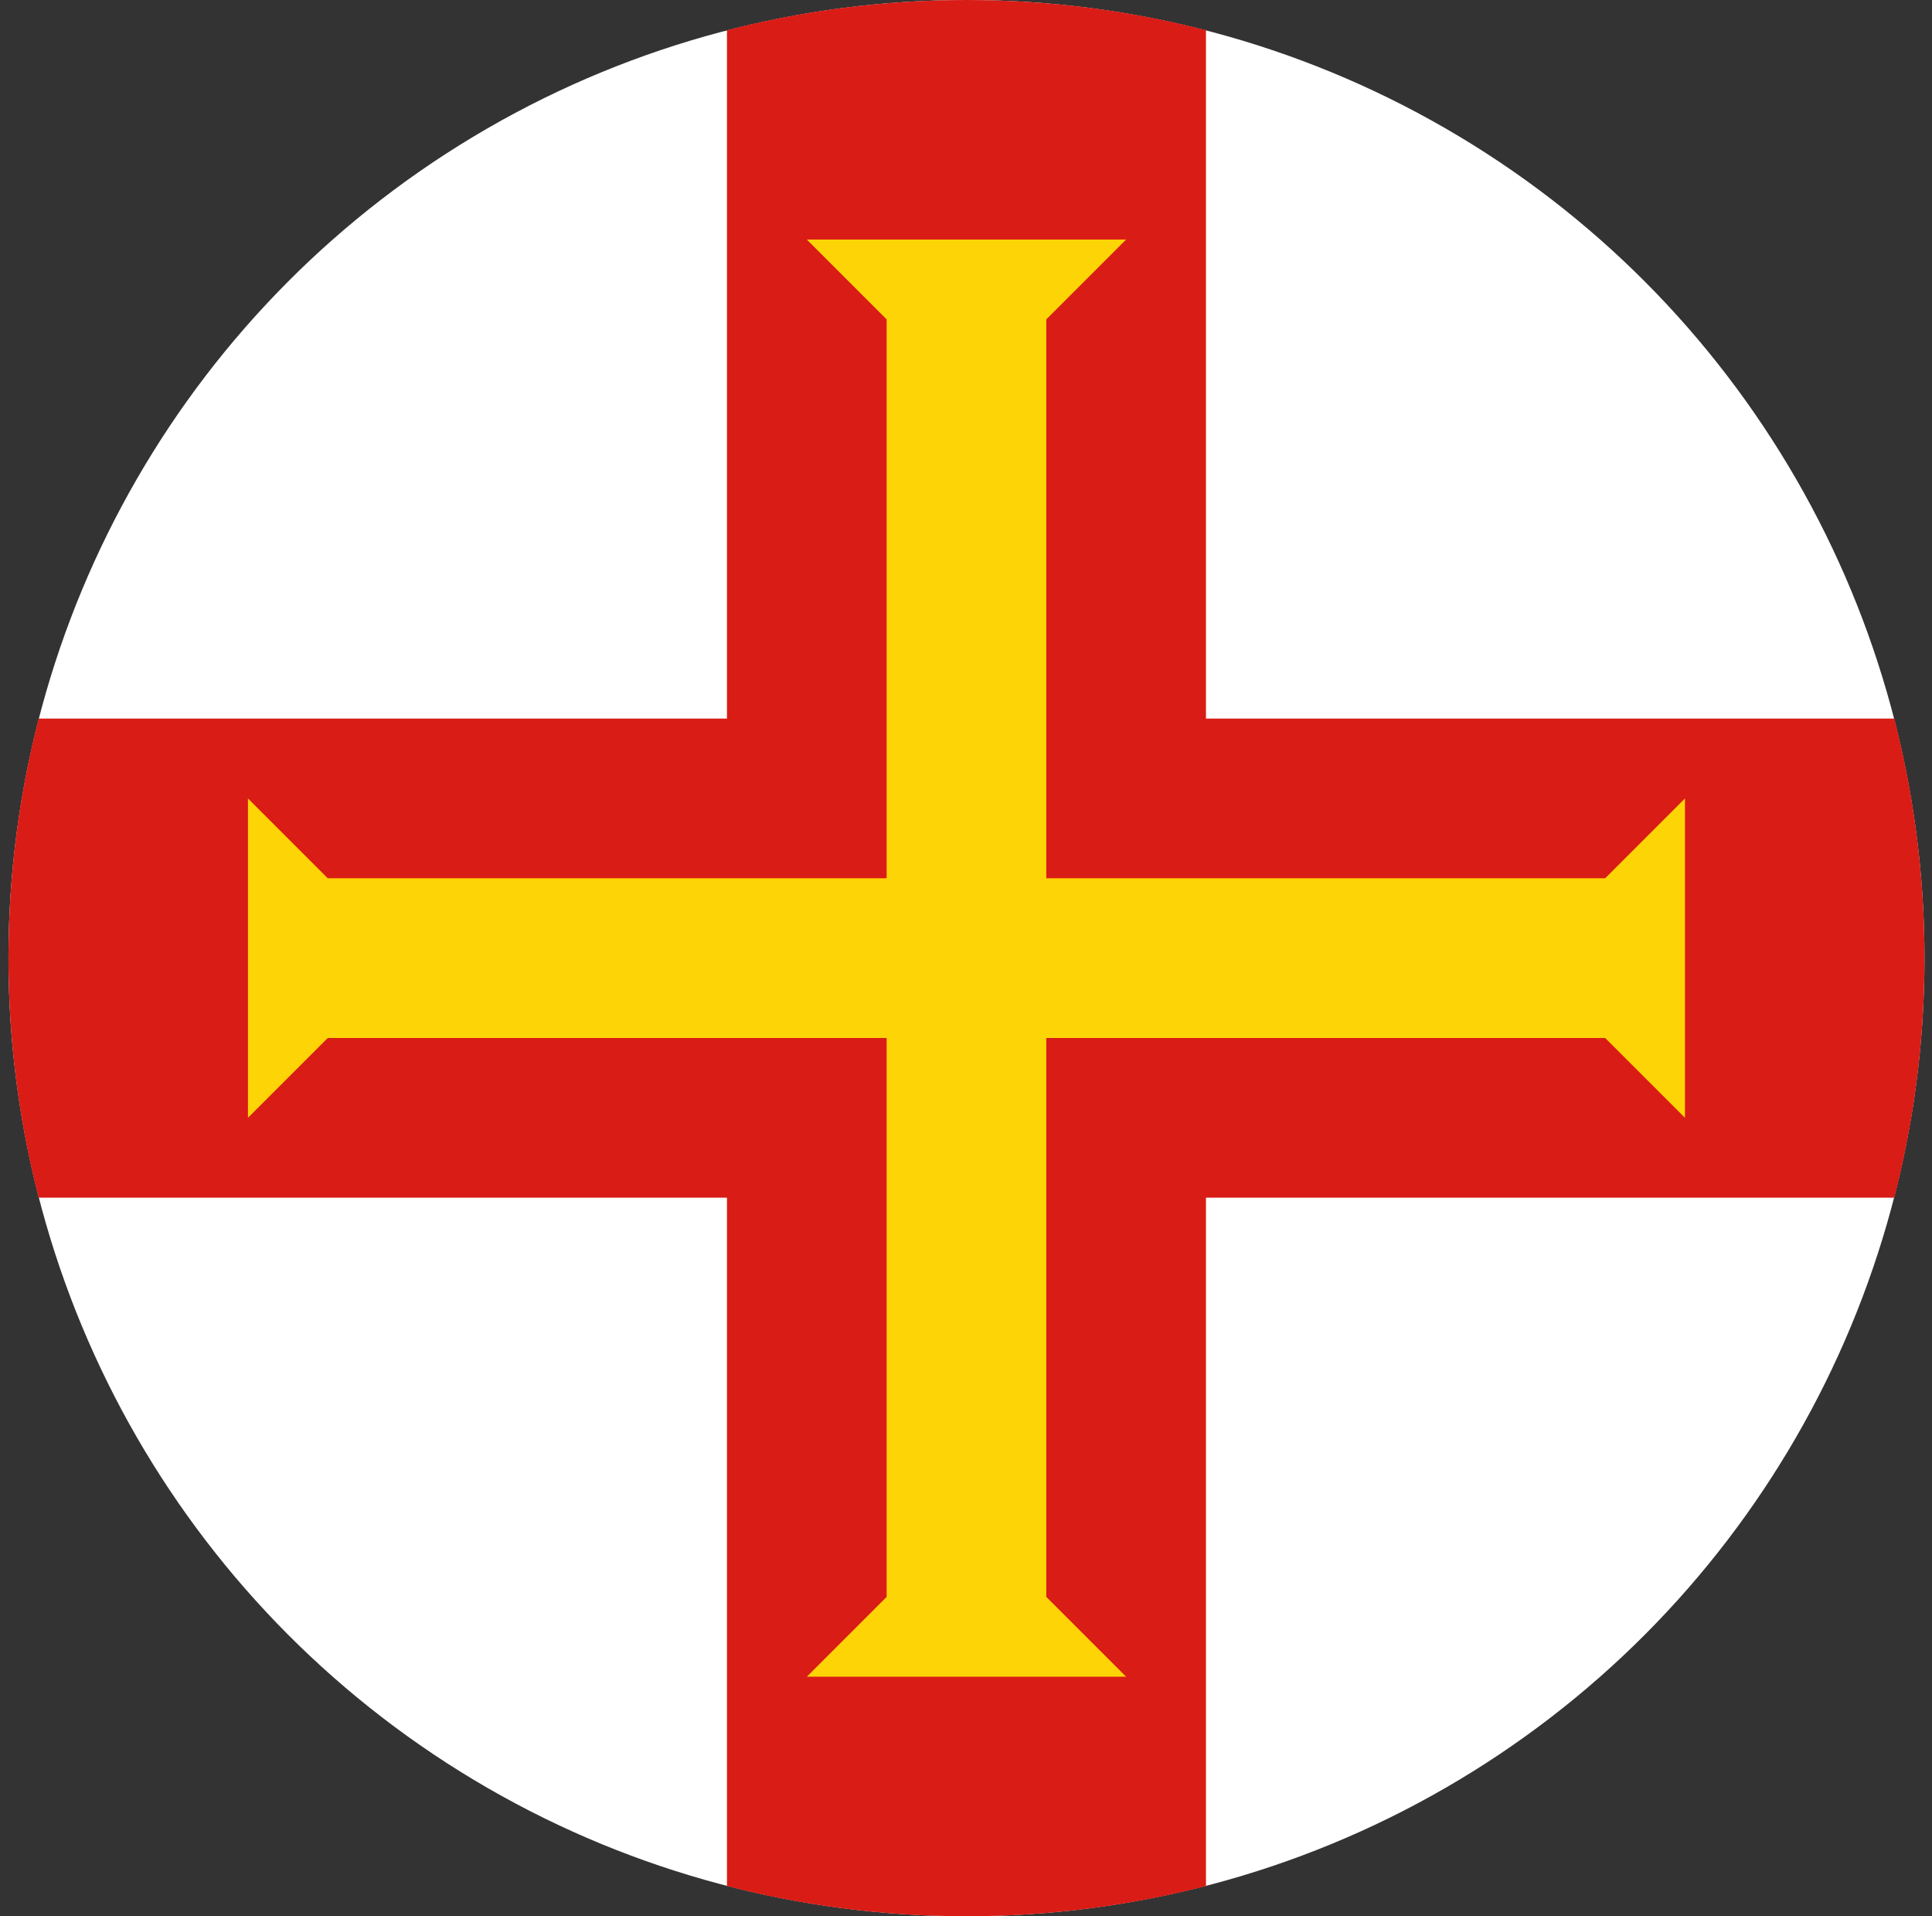 <svg width="121" height="120" viewBox="0 0 121 120" fill="none" xmlns="http://www.w3.org/2000/svg">
<rect x="0" y="0" width="121" height="120" fill="#333333" stroke="none"/>
<g clip-path="url(#clip0_504_348)">
<circle cx="60.529" cy="60" r="60" fill="white"/>
<path d="M118.639 75C119.873 70.206 120.529 65.18 120.529 60C120.529 54.821 119.873 49.794 118.639 45H75.529V1.89C70.735 0.656 65.709 0 60.529 0C55.35 0 50.324 0.656 45.529 1.89V45H2.42C1.186 49.794 0.529 54.821 0.529 60C0.529 65.18 1.186 70.206 2.42 75H45.529V118.11C50.324 119.344 55.35 120 60.529 120C65.709 120 70.735 119.344 75.529 118.11V75H118.639Z" fill="#D91C16"/>
<path d="M15.529 70L20.529 65H55.529V100L50.529 105H70.529L65.529 100V65H100.529L105.529 70V50L100.529 55H65.529V20L70.529 15H50.529L55.529 20V55H20.529L15.529 50V70Z" fill="#FDD406"/>
</g>
<defs>
<clipPath id="clip0_504_348">
<rect width="120" height="120" fill="white" transform="translate(0.529)"/>
</clipPath>
</defs>
</svg>
